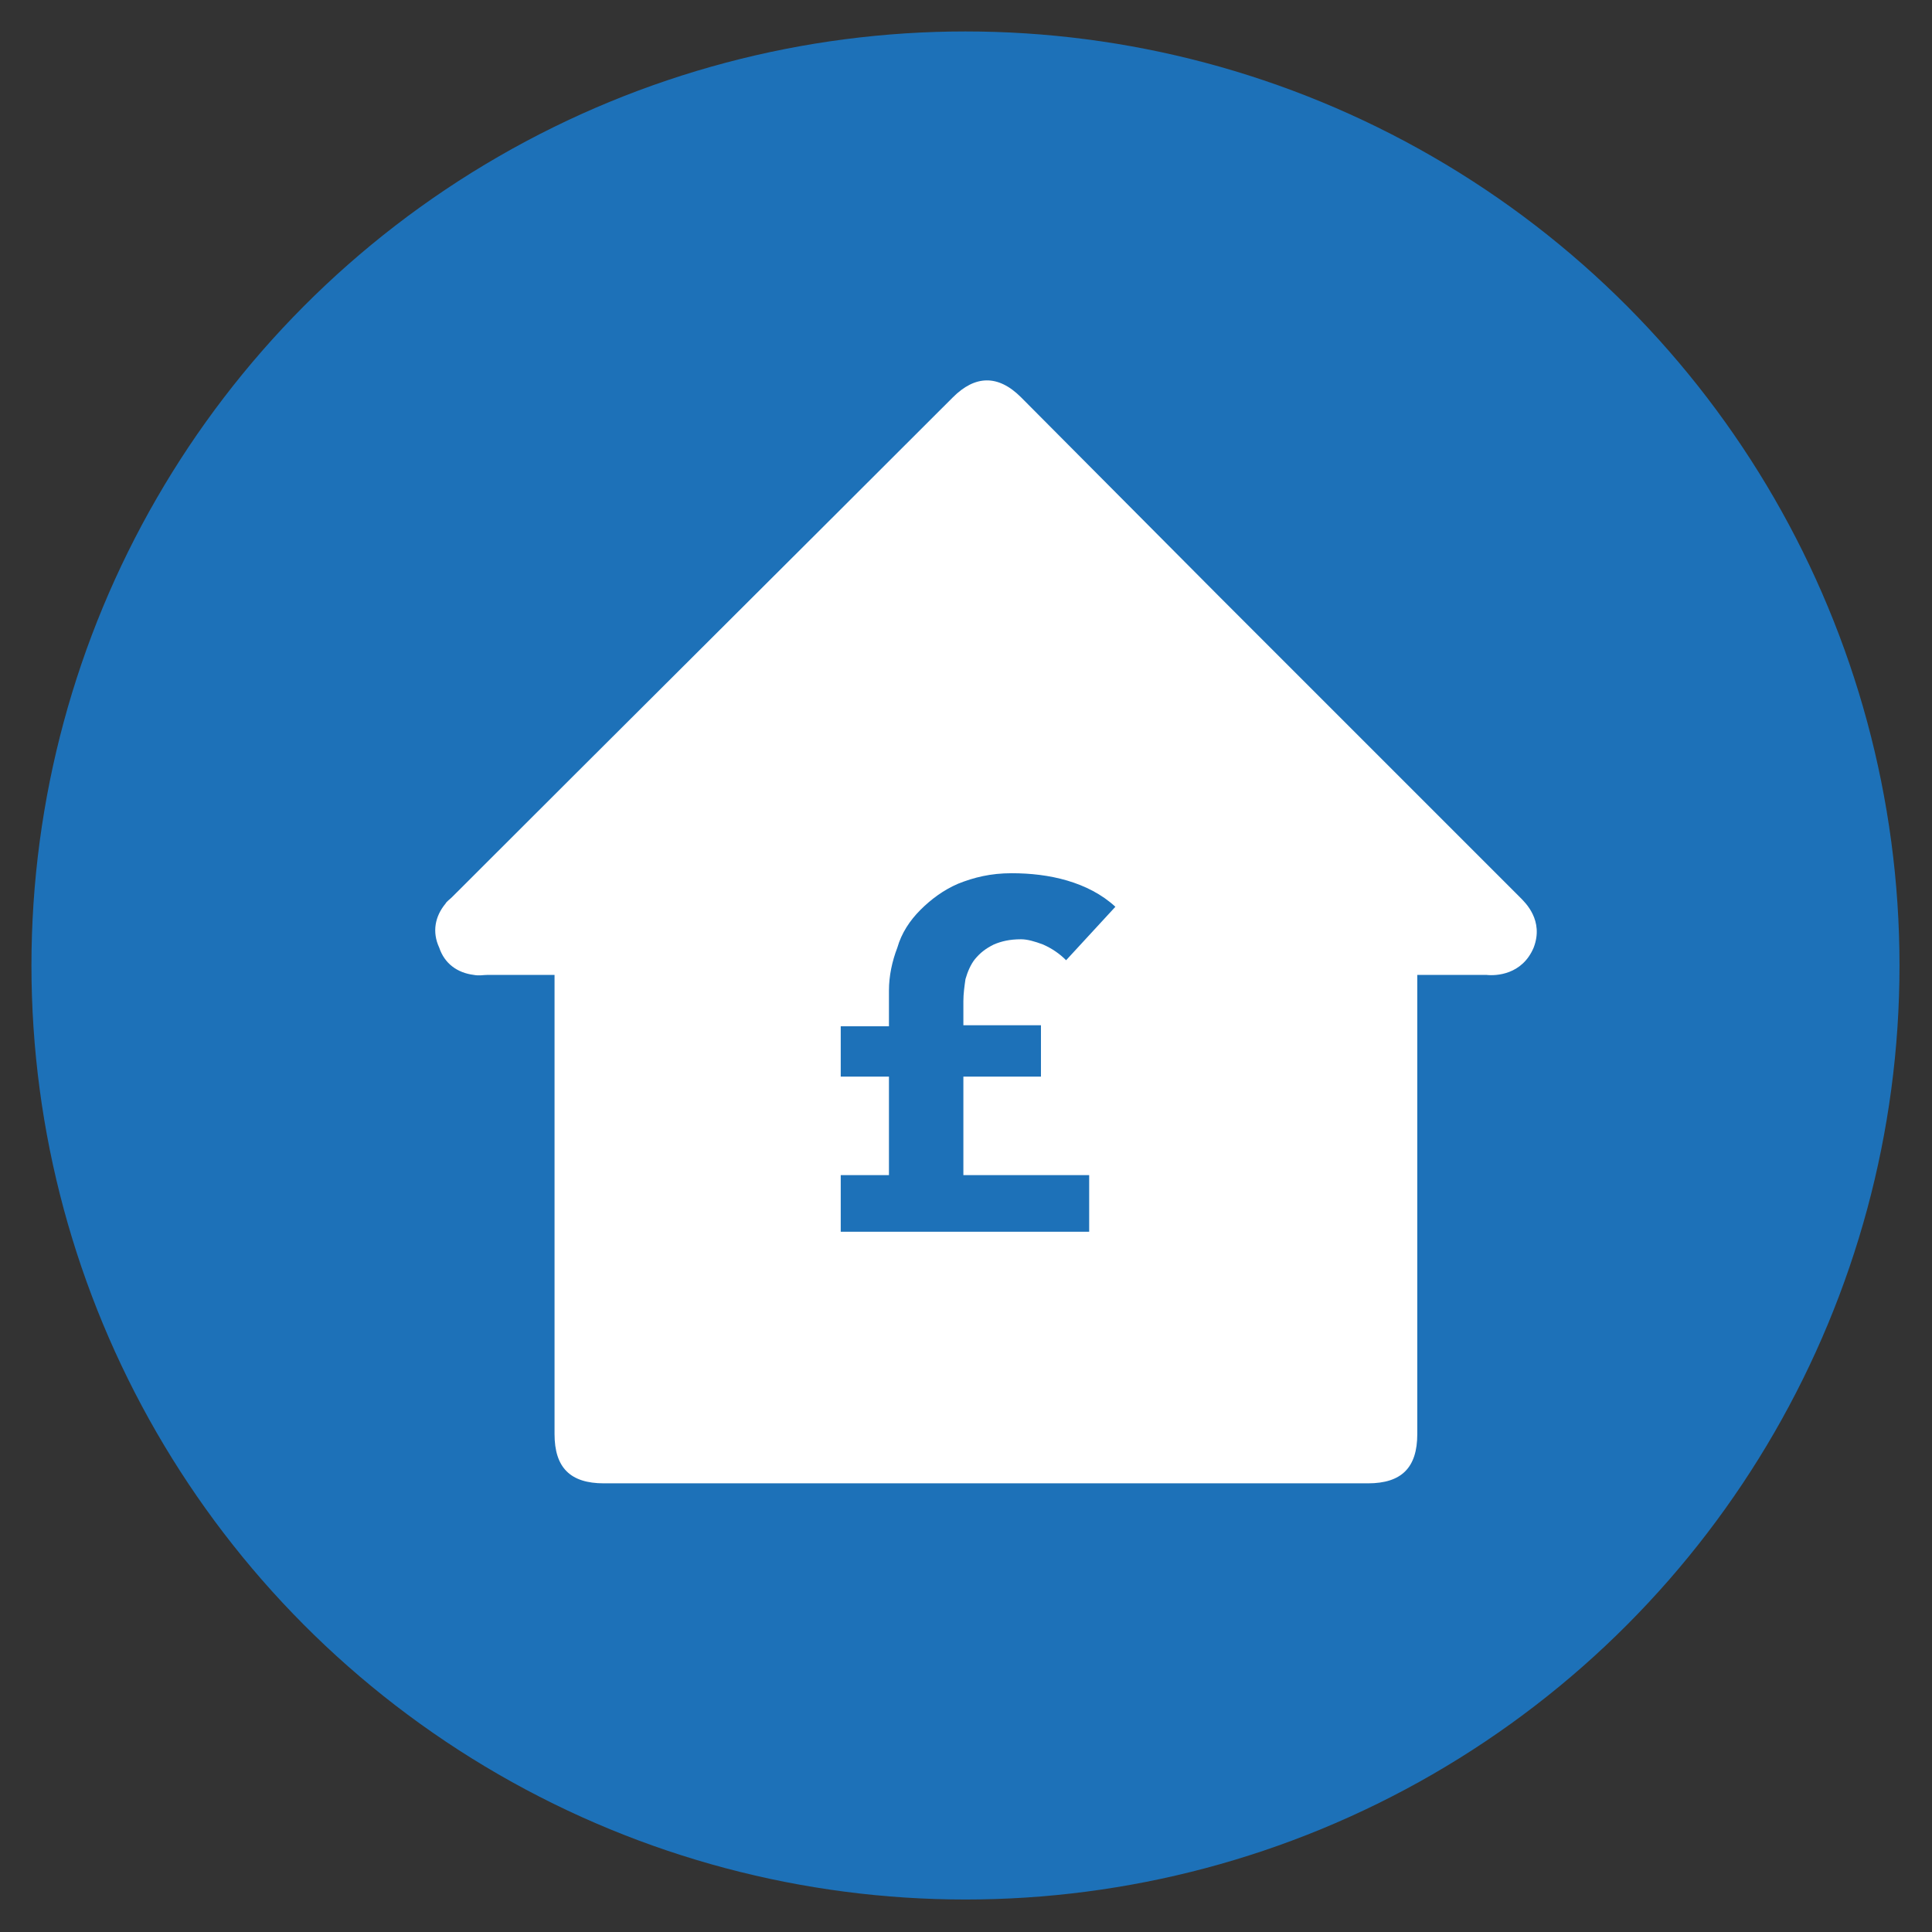 <?xml version="1.0" encoding="utf-8"?>
<!-- Generator: Adobe Illustrator 26.0.1, SVG Export Plug-In . SVG Version: 6.00 Build 0)  -->
<svg version="1.1" id="Layer_1" xmlns="http://www.w3.org/2000/svg" xmlns:xlink="http://www.w3.org/1999/xlink" x="0px" y="0px"
	 viewBox="0 0 18.43 18.43" style="enable-background:new 0 0 18.43 18.43;" xml:space="preserve">
<rect x="0" y="0" width="18.43" height="18.43" fill="#333333" stroke="none"/>
<style type="text/css">
	.st0{fill:#1D71B8;}
	.st1{fill:#FFFFFF;}
	.st2{fill:#C6C6C6;}
	.st3{fill:none;}
	.st4{fill:#FFFFFF;stroke:#1D71B8;stroke-width:0.05;stroke-miterlimit:10;}
	.st5{fill:none;stroke:#1D71B8;stroke-width:0.2;stroke-miterlimit:10;}
	.st6{fill:#1D71B8;stroke:#1D71B8;stroke-width:0.05;stroke-linejoin:round;stroke-miterlimit:10;}
	.st7{fill:#C6C6C6;stroke:#C6C6C6;stroke-width:0.05;stroke-linejoin:round;stroke-miterlimit:10;}
	.st8{fill:#B2B2B2;}
</style>
<g>
	<circle class="st0" cx="9.21" cy="9.21" r="8.91"/>
	<g>
		<path class="st1" d="M14.5,8.56c-0.95-0.95-1.91-1.91-2.86-2.86l-1.9-1.91c-0.22-0.22-0.44-0.21-0.65,0
			C7.5,5.38,5.91,6.96,4.31,8.56C4.29,8.58,4.26,8.6,4.25,8.62c-0.1,0.12-0.13,0.27-0.06,0.42C4.24,9.19,4.36,9.28,4.52,9.3
			c0.05,0.01,0.09,0,0.13,0h0.64v4.38c0,0.32,0.15,0.47,0.47,0.47h7.29c0.32,0,0.47-0.15,0.47-0.47V9.3l0.11,0c0.18,0,0.36,0,0.55,0
			c0.09,0.01,0.34,0,0.45-0.26C14.73,8.78,14.55,8.61,14.5,8.56z"/>
	</g>
	<g>
		<path class="st0" d="M8.02,11.21h0.46v-0.94H8.02V9.79h0.46V9.45c0-0.14,0.03-0.28,0.08-0.41C8.6,8.9,8.68,8.78,8.78,8.68
			C8.88,8.58,9,8.49,9.14,8.43c0.15-0.06,0.31-0.1,0.51-0.1c0.18,0,0.36,0.02,0.53,0.07c0.17,0.05,0.33,0.13,0.46,0.25l-0.47,0.51
			c-0.06-0.06-0.13-0.11-0.22-0.15C9.87,8.98,9.8,8.96,9.74,8.96c-0.11,0-0.19,0.02-0.26,0.05C9.4,9.05,9.35,9.09,9.3,9.15
			C9.26,9.2,9.23,9.27,9.21,9.34C9.2,9.41,9.19,9.48,9.19,9.55v0.23h0.74v0.49H9.19v0.94h1.2v0.54H8.02V11.21z"/>
	</g>
</g>
</svg>
